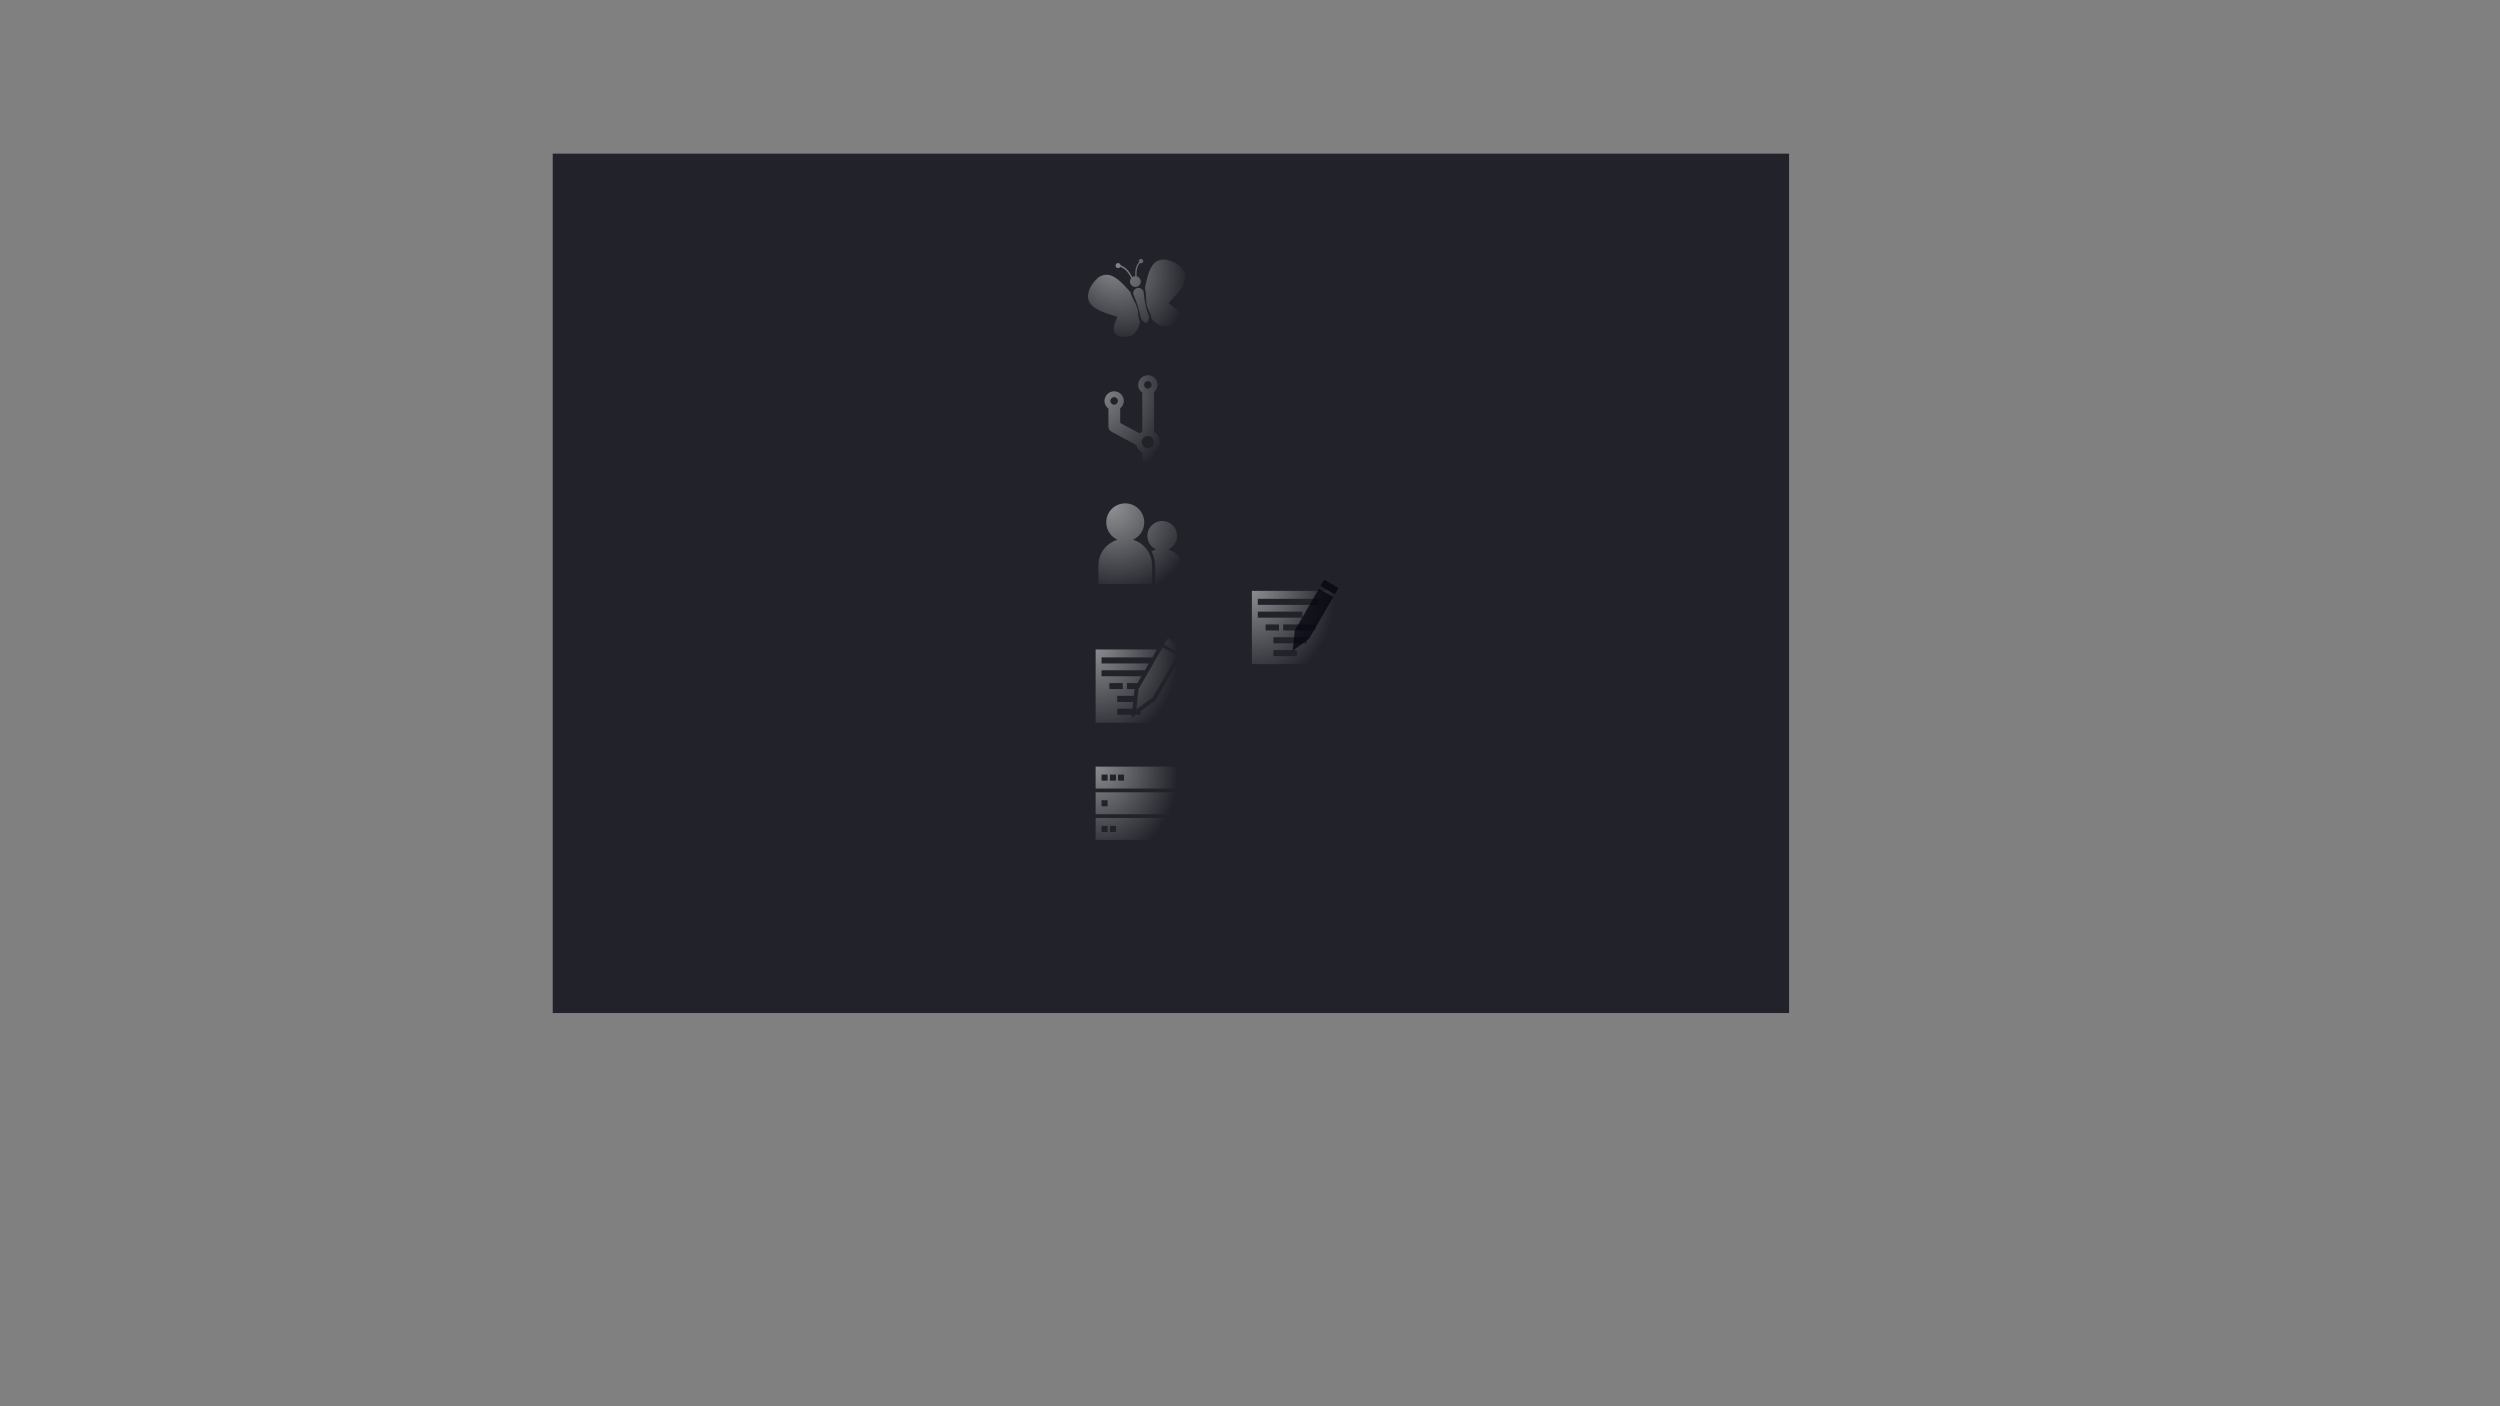 <?xml version="1.0" encoding="UTF-8" standalone="no"?>
<!-- Created with Inkscape (http://www.inkscape.org/) -->

<svg
   xmlns:dc="http://purl.org/dc/elements/1.1/"
   xmlns:cc="http://creativecommons.org/ns#"
   xmlns:rdf="http://www.w3.org/1999/02/22-rdf-syntax-ns#"
   xmlns:svg="http://www.w3.org/2000/svg"
   xmlns="http://www.w3.org/2000/svg"
   xmlns:xlink="http://www.w3.org/1999/xlink"
   xmlns:sodipodi="http://sodipodi.sourceforge.net/DTD/sodipodi-0.dtd"
   xmlns:inkscape="http://www.inkscape.org/namespaces/inkscape"
   width="1280"
   height="720"
   id="svg2"
   version="1.1"
   inkscape:version="0.48.5 r10040"
   sodipodi:docname="New document 5">
  <rect width="100%" height="100%" fill="#808080" stroke="none"/>
  <defs
     id="defs4">
    <radialGradient
       inkscape:collect="always"
       xlink:href="#linearGradient5122-1"
       id="radialGradient6359"
       gradientUnits="userSpaceOnUse"
       gradientTransform="matrix(0.837,2.645,-2.234,0.707,2023.185,-2481.374)"
       cx="941.904"
       cy="1008.092"
       fx="941.904"
       fy="1008.092"
       r="18.282" />
    <linearGradient
       inkscape:collect="always"
       id="linearGradient5122-1">
      <stop
         style="stop-color:#ffffff;stop-opacity:1;"
         offset="0"
         id="stop5124-3" />
      <stop
         style="stop-color:#ffffff;stop-opacity:0;"
         offset="1"
         id="stop5126-8" />
    </linearGradient>
    <radialGradient
       inkscape:collect="always"
       xlink:href="#linearGradient5122-5"
       id="radialGradient6357"
       gradientUnits="userSpaceOnUse"
       gradientTransform="matrix(1.385,2.29,-1.742,1.053,1025.449,-2685.384)"
       cx="918.769"
       cy="992.903"
       fx="918.769"
       fy="992.903"
       r="18.282" />
    <linearGradient
       inkscape:collect="always"
       id="linearGradient5122-5">
      <stop
         style="stop-color:#ffffff;stop-opacity:1;"
         offset="0"
         id="stop5124-9" />
      <stop
         style="stop-color:#ffffff;stop-opacity:0;"
         offset="1"
         id="stop5126-7" />
    </linearGradient>
    <radialGradient
       inkscape:collect="always"
       xlink:href="#linearGradient5122-4"
       id="radialGradient6355"
       gradientUnits="userSpaceOnUse"
       gradientTransform="matrix(0.931,1.935,-1.812,0.872,1846.522,-2264.682)"
       cx="896.893"
       cy="978.36"
       fx="896.893"
       fy="978.36"
       r="18.282" />
    <linearGradient
       inkscape:collect="always"
       id="linearGradient5122-4">
      <stop
         style="stop-color:#ffffff;stop-opacity:1;"
         offset="0"
         id="stop5124-4" />
      <stop
         style="stop-color:#ffffff;stop-opacity:0;"
         offset="1"
         id="stop5126-6" />
    </linearGradient>
    <radialGradient
       r="18.282"
       fy="978.36"
       fx="896.893"
       cy="978.36"
       cx="896.893"
       gradientTransform="matrix(1.105,2.298,-2.153,1.035,1684.542,-2482.122)"
       gradientUnits="userSpaceOnUse"
       id="radialGradient4753"
       xlink:href="#linearGradient5122-4"
       inkscape:collect="always" />
    <radialGradient
       inkscape:collect="always"
       xlink:href="#linearGradient5122-1"
       id="radialGradient5309"
       gradientUnits="userSpaceOnUse"
       gradientTransform="matrix(0.837,2.645,-2.234,0.707,2023.185,-2571.374)"
       cx="941.904"
       cy="1008.092"
       fx="941.904"
       fy="1008.092"
       r="18.282" />
    <radialGradient
       inkscape:collect="always"
       xlink:href="#linearGradient5122-1"
       id="radialGradient5313"
       gradientUnits="userSpaceOnUse"
       gradientTransform="matrix(0.837,2.645,-2.234,0.707,2054.197,-2570.584)"
       cx="941.904"
       cy="1008.092"
       fx="941.904"
       fy="1008.092"
       r="18.282" />
    <radialGradient
       inkscape:collect="always"
       xlink:href="#linearGradient5122-1"
       id="radialGradient5323"
       gradientUnits="userSpaceOnUse"
       gradientTransform="matrix(4.621,2.645,-12.327,0.707,8624.624,-2577.945)"
       cx="941.904"
       cy="1008.092"
       fx="941.904"
       fy="1008.092"
       r="18.282" />
    <radialGradient
       inkscape:collect="always"
       xlink:href="#linearGradient5122-1"
       id="radialGradient5327"
       gradientUnits="userSpaceOnUse"
       gradientTransform="matrix(1.85,2.645,-4.935,0.707,3791.626,-2584.516)"
       cx="941.904"
       cy="1008.092"
       fx="941.904"
       fy="1008.092"
       r="18.282" />
    <radialGradient
       inkscape:collect="always"
       xlink:href="#linearGradient5122-1"
       id="radialGradient5331"
       gradientUnits="userSpaceOnUse"
       gradientTransform="matrix(6.166,2.645,-16.449,0.707,11309.719,-2591.087)"
       cx="941.904"
       cy="1008.092"
       fx="941.904"
       fy="1008.092"
       r="18.282" />
    <radialGradient
       inkscape:collect="always"
       xlink:href="#linearGradient5122-1"
       id="radialGradient5333"
       gradientUnits="userSpaceOnUse"
       gradientTransform="matrix(3.235,2.645,-8.631,0.707,6210.125,-2571.374)"
       cx="941.904"
       cy="1008.092"
       fx="941.904"
       fy="1008.092"
       r="18.282" />
    <radialGradient
       inkscape:collect="always"
       xlink:href="#linearGradient5122-1"
       id="radialGradient5337"
       gradientUnits="userSpaceOnUse"
       gradientTransform="matrix(4.514,2.645,-12.042,0.707,8443.891,-2584.516)"
       cx="941.904"
       cy="1008.092"
       fx="941.904"
       fy="1008.092"
       r="18.282" />
    <radialGradient
       inkscape:collect="always"
       xlink:href="#linearGradient5122-1"
       id="radialGradient5340"
       gradientUnits="userSpaceOnUse"
       gradientTransform="matrix(0.837,2.645,-2.234,0.707,2023.185,-2903.737)"
       cx="941.904"
       cy="1008.092"
       fx="941.904"
       fy="1008.092"
       r="18.282" />
    <radialGradient
       inkscape:collect="always"
       xlink:href="#linearGradient5122-1"
       id="radialGradient5357"
       gradientUnits="userSpaceOnUse"
       gradientTransform="matrix(0.837,2.645,-2.234,0.707,1943.185,-2571.374)"
       cx="941.904"
       cy="1008.092"
       fx="941.904"
       fy="1008.092"
       r="18.282" />
    <radialGradient
       inkscape:collect="always"
       xlink:href="#linearGradient5122-1"
       id="radialGradient5364"
       gradientUnits="userSpaceOnUse"
       gradientTransform="matrix(0.837,2.645,-2.234,0.707,1943.185,-2903.737)"
       cx="941.904"
       cy="1008.092"
       fx="941.904"
       fy="1008.092"
       r="18.282" />
    <radialGradient
       inkscape:collect="always"
       xlink:href="#linearGradient5122-1"
       id="radialGradient5371"
       gradientUnits="userSpaceOnUse"
       gradientTransform="matrix(0.837,2.645,-2.234,0.707,2103.185,-2571.374)"
       cx="941.904"
       cy="1008.092"
       fx="941.904"
       fy="1008.092"
       r="18.282" />
    <radialGradient
       inkscape:collect="always"
       xlink:href="#linearGradient5122-1"
       id="radialGradient5373"
       gradientUnits="userSpaceOnUse"
       gradientTransform="matrix(0.837,2.645,-2.234,0.707,2023.185,-2541.374)"
       cx="941.904"
       cy="1008.092"
       fx="941.904"
       fy="1008.092"
       r="18.282" />
    <radialGradient
       inkscape:collect="always"
       xlink:href="#linearGradient5122-1-4"
       id="radialGradient5373-2"
       gradientUnits="userSpaceOnUse"
       gradientTransform="matrix(0.837,2.645,-2.234,0.707,2023.185,-2675.374)"
       cx="941.904"
       cy="1008.092"
       fx="941.904"
       fy="1008.092"
       r="18.282" />
    <linearGradient
       inkscape:collect="always"
       id="linearGradient5122-1-4">
      <stop
         style="stop-color:#ffffff;stop-opacity:1;"
         offset="0"
         id="stop5124-3-2" />
      <stop
         style="stop-color:#ffffff;stop-opacity:0;"
         offset="1"
         id="stop5126-8-9" />
    </linearGradient>
    <radialGradient
       r="18.282"
       fy="1008.092"
       fx="941.904"
       cy="1008.092"
       cx="941.904"
       gradientTransform="matrix(0.837,2.645,-2.234,0.707,1462.216,-3200.548)"
       gradientUnits="userSpaceOnUse"
       id="radialGradient5444"
       xlink:href="#linearGradient5122-1-4"
       inkscape:collect="always" />
  </defs>
  <sodipodi:namedview
     id="base"
     pagecolor="#ffffff"
     bordercolor="#666666"
     borderopacity="1.0"
     inkscape:pageopacity="0.0"
     inkscape:pageshadow="2"
     inkscape:zoom="1"
     inkscape:cx="624.7672"
     inkscape:cy="358.88448"
     inkscape:document-units="px"
     inkscape:current-layer="layer1"
     showgrid="false"
     inkscape:window-width="1871"
     inkscape:window-height="1054"
     inkscape:window-x="40"
     inkscape:window-y="0"
     inkscape:window-maximized="1" />
  <g
     inkscape:label="Layer 1"
     inkscape:groupmode="layer"
     id="layer1"
     transform="translate(0,-332.362)">
    <rect
       style="opacity:0.749;color:#000000;fill:#03040e;fill-opacity:1;fill-rule:nonzero;stroke:none;stroke-width:0.9;marker:none;visibility:visible;display:inline;overflow:visible;enable-background:accumulate"
       id="rect4760"
       width="633"
       height="440"
       x="283"
       y="411.029"
       sodipodi:insensitive="true" />
    <path
       inkscape:export-ydpi="90"
       inkscape:export-xdpi="90"
       inkscape:connector-curvature="0"
       d="m 595.062,599.103 c -4.2,0 -7.604,3.404 -7.604,7.604 0,3.1 1.854,5.767 4.514,6.952 -0.855,0.256 -1.665,0.617 -2.415,1.066 1.202,2.187 1.888,4.7 1.888,7.372 l 0,9.224 14.357,0 0,-7.376 c 0,-4.857 -3.224,-8.958 -7.649,-10.285 2.66,-1.184 4.514,-3.852 4.514,-6.952 0,-4.2 -3.404,-7.604 -7.604,-7.604 z m -18.941,-9.028 c -5.377,0 -9.736,4.359 -9.736,9.736 0,3.968 2.373,7.382 5.779,8.899 -5.665,1.699 -9.791,6.951 -9.791,13.169 l 0,9.441 27.497,0 0,-9.441 c 0,-6.218 -4.127,-11.47 -9.791,-13.169 3.405,-1.516 5.779,-4.93 5.779,-8.899 0,-5.377 -4.359,-9.736 -9.736,-9.736 z"
       style="opacity:0.5;color:#000000;fill:url(#radialGradient4753);fill-opacity:1;fill-rule:nonzero;stroke:none;stroke-width:3;marker:none;visibility:visible;display:inline;overflow:visible;enable-background:accumulate"
       id="path5665"
       inkscape:export-filename="/home/philip/Clients/Nimrod/Art/cache/icons.png" />
    <path
       inkscape:export-ydpi="90"
       inkscape:export-xdpi="90"
       inkscape:export-filename="/home/philip/Projects/Nimrod/Art/path5665.png"
       inkscape:connector-curvature="0"
       d="m 578.736,481.876 c -2.168,-2.185 -6.314,-7.764 -10.857,-8.72 -1.979,-0.417 -4.345,0.231 -5.86,1.57 -3.086,2.725 -5.987,7.552 -4.645,11.444 1.842,5.341 11.64,7.262 14.698,8.437 -0.728,2.127 -2.924,6.049 -1.259,8.298 1.713,2.314 5.947,2.496 8.545,1.255 2.53,-1.208 3.989,-4.803 4.279,-7.241 -1.095,-1.57 -0.64,-4.593 -1.324,-6.797 -0.888,-2.861 -2.72,-5.15 -3.578,-8.245 z m 7.476,-2.003 c 0.785,-2.976 1.586,-9.882 5.042,-12.98 1.506,-1.35 3.878,-1.972 5.86,-1.57 4.035,0.817 8.961,3.546 9.745,7.588 1.075,5.546 -6.449,12.109 -8.511,14.656 1.694,1.478 5.556,3.777 5.239,6.556 -0.326,2.861 -3.903,5.135 -6.773,5.359 -2.795,0.219 -5.856,-2.164 -7.326,-4.131 0.163,-1.907 -1.742,-4.297 -2.252,-6.548 -0.662,-2.922 -0.219,-5.82 -1.024,-8.93 z m -3.986,-0.019 c -1.442,0.386 -2.298,1.869 -1.911,3.311 2.012,4.396 3.151,8.567 3.702,11.726 0.309,1.154 1.806,2.999 2.959,2.69 1.154,-0.309 1.527,-2.656 1.218,-3.809 -1.284,-2.563 -2.183,-6.845 -2.657,-12.006 -0.386,-1.442 -1.869,-2.298 -3.311,-1.911 z m -10.098,-12.755 c -0.579,0.165 -0.983,0.72 -0.936,1.344 0.053,0.713 0.675,1.247 1.387,1.194 0.443,-0.035 0.819,-0.285 1.026,-0.642 2.523,0.874 4.196,3.05 5.582,5.782 -0.539,0.664 -0.765,1.568 -0.527,2.457 0.395,1.474 1.911,2.349 3.385,1.954 1.474,-0.395 2.349,-1.911 1.954,-3.385 -0.276,-1.028 -1.096,-1.764 -2.067,-1.981 -0.135,-2.656 0.19,-5.017 1.712,-6.773 0.315,0.181 0.713,0.207 1.065,0.036 0.566,-0.273 0.803,-0.954 0.53,-1.52 -0.273,-0.566 -0.951,-0.804 -1.518,-0.531 -0.564,0.271 -0.803,0.947 -0.536,1.512 -1.692,1.914 -2.058,4.477 -1.934,7.21 -0.211,0.01 -0.425,0.035 -0.638,0.091 -0.31,0.085 -0.593,0.216 -0.844,0.388 -1.43,-2.758 -3.246,-5.075 -5.998,-5.997 -0.058,-0.708 -0.678,-1.237 -1.388,-1.184 -0.089,0.01 -0.175,0.018 -0.258,0.042 z"
       style="opacity:0.5;color:#000000;fill:url(#radialGradient6357);fill-opacity:1;fill-rule:nonzero;stroke:none;stroke-width:3;marker:none;visibility:visible;display:inline;overflow:visible;enable-background:accumulate"
       id="path5697" />
    <path
       inkscape:export-ydpi="90"
       inkscape:export-xdpi="90"
       inkscape:export-filename="/home/philip/Clients/Nimrod/Art/cache/icons.png"
       sodipodi:nodetypes="ccccccccccccccccccccccccccccccccccccccccccccc"
       inkscape:connector-curvature="0"
       d="m 560.955,751.163 0,11.227 41.414,0 0,-11.227 z m 3.038,4.062 3.104,0 0,3.104 -3.104,0 z m 4.293,0 3.104,0 0,3.104 -3.104,0 z m -7.33,-17.203 0,11.227 41.414,0 0,-11.227 z m 3.038,4.061 3.104,0 0,3.104 -3.104,0 z m -3.038,-17.203 0,11.227 41.414,0 0,-11.227 z m 3.038,4.062 3.104,0 0,3.104 -3.104,0 z m 4.293,0 3.104,0 0,3.104 -3.104,0 z m 4.16,0 3.104,0 0,3.104 -3.104,0 z"
       style="opacity:0.5;color:#000000;fill:url(#radialGradient6359);fill-opacity:1;fill-rule:nonzero;stroke:none;stroke-width:3;marker:none;visibility:visible;display:inline;overflow:visible;enable-background:accumulate"
       id="rect5722" />
    <path
       style="opacity:0.5;color:#000000;fill:url(#radialGradient5371);fill-opacity:1;fill-rule:nonzero;stroke:none;stroke-width:3;marker:none;visibility:visible;display:inline;overflow:visible;enable-background:accumulate"
       d="m 640.969,634.893 0,37.5 41.406,0 0,-37.5 -41.406,0 z m 3.031,4.062 31.094,0 0,3.094 -31.094,0 0,-3.094 z m 0,6.562 22.844,0 0,3.094 -22.844,0 0,-3.094 z m 4,6.562 6.844,0 0,3.094 -6.844,0 0,-3.094 z m 9,0 16.719,0 0,3.094 -16.719,0 0,-3.094 z m -5,6.562 17.125,0 0,3.125 -17.125,0 0,-3.125 z m 0,6.594 12,0 0,3.094 -12,0 0,-3.094 z"
       id="path5319"
       inkscape:connector-curvature="0" />
    <path
       style="opacity:0.749;color:#000000;fill:#03040e;fill-opacity:1;fill-rule:nonzero;stroke:none;stroke-width:0.9;marker:none;visibility:visible;display:inline;overflow:visible;enable-background:accumulate"
       d="m 677.953,629.174 -1.844,3.193 7.334,4.234 1.844,-3.193 -7.334,-4.234 z m -2.672,4.628 -12.328,21.353 -1.132,10.46 8.466,-6.226 12.328,-21.353 -7.334,-4.234 z"
       id="rect5345"
       inkscape:connector-curvature="0" />
    <path
       id="path5353"
       style="opacity:0.5;color:#000000;fill:url(#radialGradient5373);fill-opacity:1;fill-rule:nonzero;stroke:none;stroke-width:3;marker:none;visibility:visible;display:inline;overflow:visible;enable-background:accumulate"
       d="m 560.969,664.893 0,37.5 41.406,0 0,-29.969 -10.344,17.938 -0.219,0.375 -0.344,0.25 -7.469,5.5 0,1.844 -2.531,0 -2.125,1.562 0.188,-1.562 -7.531,0 0,-3.094 7.875,0 0.344,-3.469 -8.219,0 0,-3.125 8.562,0 0.375,-3.469 -3.938,0 0,-3.094 5.406,0 2,-3.469 -20.406,0 0,-3.094 22.219,0 2,-3.469 -24.219,0 0,-3.094 26,0 2.344,-4.062 z m 7.031,17.188 6.844,0 0,3.094 -6.844,0 z m 29.953,-22.907 -1.844,3.193 7.334,4.234 1.844,-3.193 -7.334,-4.234 z m -2.672,4.628 -12.328,21.353 -1.132,10.46 8.466,-6.226 12.328,-21.353 -7.334,-4.234 z"
       inkscape:connector-curvature="0"
       inkscape:export-filename="/home/philip/Clients/Nimrod/Art/cache/icons.png"
       inkscape:export-xdpi="90"
       inkscape:export-ydpi="90" />
    <path
       style="font-size:medium;font-style:normal;font-variant:normal;font-weight:normal;font-stretch:normal;text-indent:0;text-align:start;text-decoration:none;line-height:normal;letter-spacing:normal;word-spacing:normal;text-transform:none;direction:ltr;block-progression:tb;writing-mode:lr-tb;text-anchor:start;baseline-shift:baseline;opacity:0.5;color:#000000;fill:url(#radialGradient5373-2);fill-opacity:1;fill-rule:nonzero;stroke:none;stroke-width:3;marker:none;visibility:visible;display:inline;overflow:visible;enable-background:accumulate;font-family:Sans;-inkscape-font-specification:Sans"
       d="m 587.73,524.448 c -2.698,0 -4.978,2.249 -4.978,4.946 0,1.647 0.836,3.13 2.111,4.033 -2e-4,6.617 -4e-5,13.243 0,19.848 -0.503,0.266 -0.943,0.621 -1.355,1.008 l -9.956,-5.356 0,-7.498 c 1.108,-0.913 1.859,-2.259 1.859,-3.781 0,-2.698 -2.249,-4.946 -4.946,-4.946 -2.698,0 -4.978,2.249 -4.978,4.946 0,1.6 0.801,3.03 2.016,3.938 l 0,9.168 c 0.003,1.077 0.63,2.13 1.575,2.646 l 12.697,6.805 c 0.446,1.679 1.571,3.106 3.088,3.907 l 0,2.016 c -0.023,1.598 1.426,3.056 3.025,3.056 1.598,0 3.047,-1.458 3.025,-3.056 l 0,-2.237 c 1.749,-1.085 2.93,-3.01 2.93,-5.198 0,-2.188 -1.181,-4.114 -2.93,-5.198 3.7e-4,-6.793 6e-5,-13.584 0,-20.384 1.054,-0.912 1.764,-2.24 1.764,-3.718 0,-2.698 -2.249,-4.946 -4.946,-4.946 z m -0.032,3.025 c 1.053,0 1.953,0.868 1.953,1.922 0,1.053 -0.9,1.953 -1.953,1.953 -1.053,0 -1.922,-0.9 -1.922,-1.953 0,-1.053 0.868,-1.922 1.922,-1.922 z m -17.265,8.223 c 1.053,0 1.953,0.9 1.953,1.953 0,1.053 -0.9,1.922 -1.953,1.922 -1.053,0 -1.922,-0.868 -1.922,-1.922 0,-1.053 0.868,-1.953 1.922,-1.953 z m 17.265,19.88 c 1.707,0 3.119,1.412 3.119,3.119 0,1.707 -1.412,3.119 -3.119,3.119 -1.707,0 -3.119,-1.412 -3.119,-3.119 0,-1.707 1.412,-3.119 3.119,-3.119 z"
       id="path5385"
       inkscape:connector-curvature="0"
       inkscape:export-filename="/home/philip/Clients/Nimrod/Art/cache/icons.png"
       inkscape:export-xdpi="90"
       inkscape:export-ydpi="90" />
  </g>
</svg>
